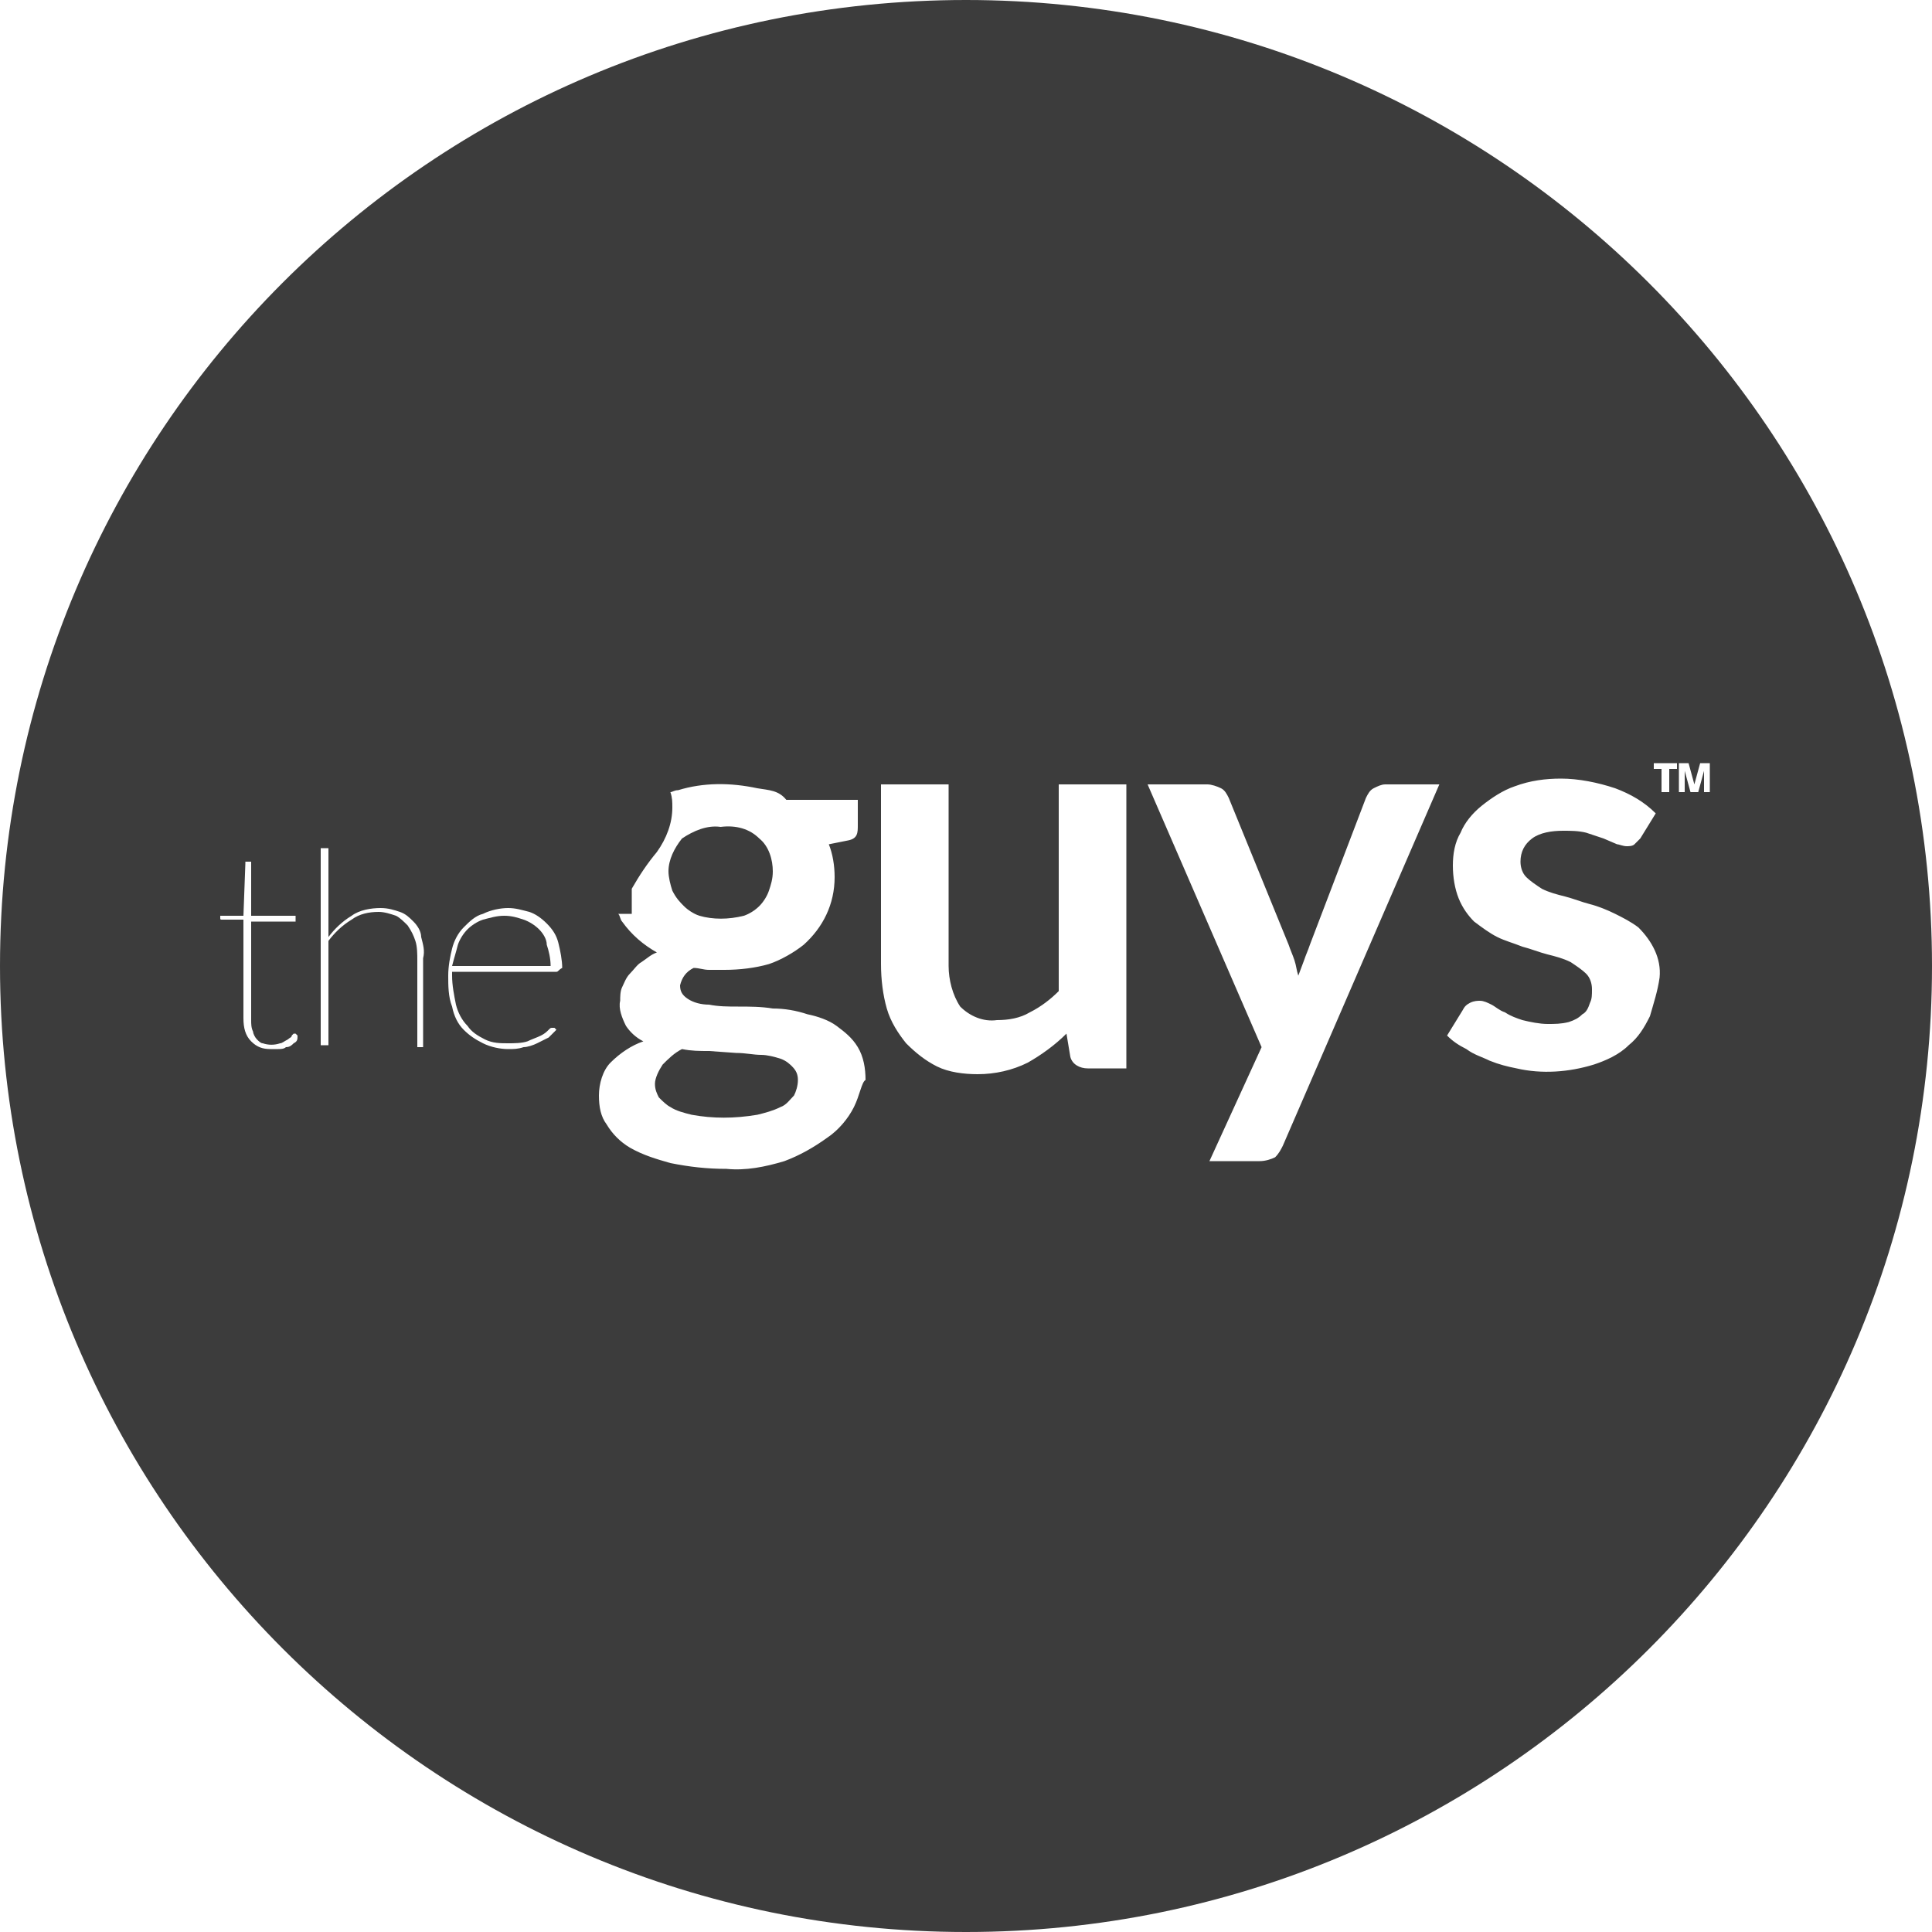 <?xml version="1.0" encoding="utf-8"?>
<!-- Generator: Adobe Illustrator 22.0.1, SVG Export Plug-In . SVG Version: 6.00 Build 0)  -->
<svg version="1.1" id="Warstwa_1" xmlns="http://www.w3.org/2000/svg" xmlns:xlink="http://www.w3.org/1999/xlink" x="0px" y="0px"
	 viewBox="0 0 100 100" style="enable-background:new 0 0 100 100;" xml:space="preserve">
<style type="text/css">
	.st0{fill:none;}
	.st1{fill:#3C3C3C;}
</style>
<desc>Created with Sketch.</desc>
<g id="Page-1">
	<g id="logo-theGuys">
		<g id="logotg">
			<g id="Shape">
				<path class="st0" d="M28.1,47.9c-0.2-0.3-0.5-0.5-0.9-0.6c-0.3-0.1-0.7-0.2-1.1-0.2c-0.5,0-0.9,0.1-1.3,0.3
					c-0.4,0.2-0.7,0.4-1,0.7c-0.3,0.3-0.5,0.7-0.6,1.1c-0.1,0.5-0.2,0.9-0.2,1.4c0,0.5,0.1,1.1,0.2,1.6c0.1,0.4,0.3,0.8,0.6,1.2
					c0.3,0.3,0.6,0.6,1,0.7c0.4,0.2,0.9,0.3,1.3,0.3c0.3,0,0.5,0,0.8-0.1c0.2-0.1,0.5-0.1,0.7-0.2c0.2-0.1,0.4-0.2,0.6-0.3
					c0.2-0.1,0.3-0.2,0.4-0.4l-0.1-0.1h-0.1c-0.1,0-0.1,0.1-0.2,0.1c-0.1,0.1-0.3,0.2-0.4,0.3c-0.2,0.1-0.4,0.2-0.7,0.3
					c-0.3,0.1-0.7,0.1-1,0.1c-0.4,0-0.8-0.1-1.2-0.2c-0.3-0.1-0.6-0.4-0.9-0.7c-0.3-0.3-0.5-0.7-0.6-1.1c-0.1-0.5-0.2-1-0.2-1.5
					v-0.1v-0.1h5.3l0,0c0.1,0,0.1-0.1,0.1-0.1c0-0.4-0.1-0.9-0.2-1.3C28.6,48.5,28.4,48.1,28.1,47.9z M23.5,50
					c0-0.4,0.1-0.8,0.3-1.1c0.1-0.3,0.3-0.6,0.5-0.8c0.2-0.2,0.5-0.4,0.8-0.5c0.3-0.1,0.7-0.2,1.1-0.2c0.3,0,0.7,0.1,1,0.2
					c0.3,0.1,0.5,0.3,0.8,0.5c0.2,0.2,0.4,0.5,0.5,0.8c0.1,0.4,0.2,0.7,0.2,1.1H23.5z"/>
				<path class="st0" d="M55,40.6v10.6c-0.4,0.5-1,0.8-1.5,1.1c-0.5,0.3-1.1,0.4-1.7,0.4c-0.7,0.1-1.4-0.2-1.9-0.7
					c-0.4-0.6-0.7-1.3-0.6-2.1v-9.3h-3.5V50c0,0.8,0.1,1.5,0.3,2.3c0.2,0.6,0.5,1.2,1,1.8c0.4,0.5,1,0.9,1.6,1.2
					c0.7,0.3,1.4,0.4,2.1,0.4c0.9,0,1.8-0.2,2.6-0.6c0.7-0.4,1.4-0.9,2-1.5l0.2,1.2c0.1,0.4,0.5,0.7,0.9,0.6h2.2V40.6l0,0H55z"/>
				<path class="st0" d="M21.4,47.8c-0.2-0.2-0.4-0.4-0.7-0.5c-0.3-0.1-0.7-0.2-1-0.2c-0.5,0-1,0.1-1.5,0.4
					c-0.5,0.3-0.9,0.6-1.2,1.1V44h-0.4v10.4H17V49c0.3-0.4,0.7-0.8,1.2-1.1c0.4-0.3,0.9-0.4,1.4-0.4c0.3,0,0.6,0,0.9,0.2
					c0.2,0.1,0.5,0.3,0.6,0.5c0.2,0.2,0.3,0.5,0.4,0.8s0.1,0.7,0.1,1v4.5H22V50c0-0.4,0-0.8-0.1-1.1C21.8,48.3,21.6,48,21.4,47.8z"
					/>
				<path class="st0" d="M71.6,40.6c-0.2,0-0.4,0.1-0.6,0.2s-0.3,0.3-0.4,0.5l-2.9,7.6c-0.1,0.3-0.2,0.5-0.3,0.8l-0.3,0.8
					C67,50.2,67,50,66.9,49.7c-0.1-0.3-0.2-0.5-0.3-0.8l-3.1-7.6c-0.1-0.2-0.2-0.3-0.4-0.5c-0.2-0.1-0.4-0.2-0.7-0.2h-3.1l5.9,13.6
					l-2.7,5.9h2.6c0.3,0,0.5,0,0.8-0.2c0.2-0.2,0.3-0.3,0.4-0.6l8-18.7l0,0H71.6L71.6,40.6z"/>
				<path class="st0" d="M43.2,52.6c-0.5-0.3-1-0.5-1.5-0.6c-0.6-0.1-1.2-0.2-1.8-0.3c-0.6,0-1.2-0.1-1.8-0.1c-0.5,0-1,0-1.5-0.1
					c-0.4,0-0.7-0.1-1.1-0.3c-0.3-0.1-0.4-0.4-0.4-0.7c0-0.4,0.3-0.8,0.7-0.9c0.3,0,0.5,0.1,0.8,0.1h0.8c0.8,0,1.5-0.1,2.3-0.3
					c0.7-0.2,1.3-0.5,1.8-1c1.1-0.8,1.7-2.1,1.6-3.5c0-0.6-0.1-1.1-0.3-1.7l1-0.2c0.5-0.1,0.5-0.4,0.5-0.8v-1.3h-3.7
					c-0.5-0.4-1-0.4-1.5-0.6c-1.4-0.3-2.8-0.2-4.1,0.1c-0.1,0-0.2,0.1-0.4,0.1c0.1,0.3,0.1,0.5,0.1,0.8c0,0.8-0.3,1.7-0.8,2.3
					c-0.5,0.6-0.9,1.2-1.3,1.9v0.1v1.2H32c0.1,0.1,0.2,0.2,0.2,0.4c0.4,0.7,1,1.2,1.8,1.6c-0.3,0.1-0.6,0.3-0.8,0.5
					c-0.2,0.2-0.4,0.4-0.6,0.6c-0.2,0.2-0.3,0.4-0.4,0.7c-0.1,0.2-0.1,0.4-0.1,0.7c0,0.5,0.1,0.9,0.3,1.3c0.2,0.3,0.6,0.6,0.9,0.8
					c-0.7,0.2-1.2,0.6-1.7,1.1C31.2,55.4,31,56,31,56.6c0,0.5,0.1,1,0.4,1.5c0.3,0.5,0.7,0.9,1.2,1.2c0.6,0.4,1.3,0.7,2.1,0.8
					c0.9,0.2,1.9,0.3,2.9,0.3c1,0,2-0.1,3-0.4c0.8-0.3,1.6-0.6,2.2-1.2c0.6-0.4,1-1,1.4-1.6c0.3-0.6,0.5-1.2,0.5-1.9
					c0-0.6-0.1-1.2-0.4-1.7C44,53.2,43.6,52.9,43.2,52.6z M35.4,43.5c0.5-0.5,1.2-0.7,2-0.6c0.7-0.1,1.4,0.2,2,0.6
					c0.4,0.5,0.7,1.1,0.7,1.7c0,0.3,0,0.7-0.2,1l0,0c-0.1,0.3-0.3,0.5-0.5,0.8c-0.2,0.2-0.5,0.4-0.8,0.5c-0.7,0.2-1.5,0.2-2.3,0
					c-0.3-0.1-0.6-0.3-0.8-0.5c-0.2-0.2-0.4-0.5-0.5-0.8s-0.2-0.6-0.2-1C34.7,44.6,35,43.9,35.4,43.5z M41.2,56.8
					c-0.2,0.3-0.4,0.5-0.7,0.6c-0.4,0.2-0.8,0.3-1.2,0.4c-1.1,0.2-2.2,0.2-3.4,0c-0.4-0.1-0.8-0.2-1.1-0.4c-0.3-0.1-0.5-0.3-0.6-0.5
					c-0.1-0.2-0.2-0.5-0.2-0.7c0-0.4,0.1-0.7,0.4-1c0.3-0.3,0.6-0.6,1-0.8c0.4,0.1,0.9,0.1,1.4,0.1l1.4,0.1c0.4,0,0.9,0.1,1.3,0.1
					c0.4,0,0.7,0.1,1,0.2c0.3,0.1,0.5,0.2,0.7,0.4c0.2,0.2,0.3,0.4,0.3,0.7C41.4,56.2,41.3,56.5,41.2,56.8z"/>
				<path class="st0" d="M15.4,53.5c-0.1,0-0.1,0-0.1,0.1c-0.1,0.1-0.2,0.1-0.2,0.2c-0.1,0.1-0.2,0.1-0.4,0.2
					c-0.3,0.1-0.6,0.1-0.9,0c-0.1,0-0.2-0.1-0.3-0.2c-0.1-0.1-0.2-0.2-0.2-0.4C13.1,53.2,13,53,13,52.8v-5.1h2.3v-0.3H13v-2.8h-0.1
					h-0.1v0.1l-0.1,2.7h-1.2v0.1l0,0c0,0.1,0.1,0.1,0.1,0.1h1.1v5.1c0,0.4,0.1,0.8,0.4,1.2c0.3,0.3,0.7,0.4,1,0.4h0.4
					c0.1,0,0.3-0.1,0.4-0.1c0.1-0.1,0.2-0.1,0.4-0.2c0.1-0.1,0.2-0.2,0.3-0.3L15.4,53.5C15.4,53.6,15.4,53.5,15.4,53.5z"/>
				<path class="st0" d="M83.5,47.3c-0.4-0.2-0.9-0.4-1.3-0.5c-0.4-0.1-0.9-0.3-1.3-0.4c-0.4-0.1-0.8-0.3-1.2-0.4
					c-0.3-0.1-0.6-0.3-0.8-0.6c-0.2-0.2-0.3-0.5-0.3-0.8c0-0.5,0.2-0.9,0.6-1.2c0.5-0.3,1.1-0.5,1.6-0.4c0.4,0,0.8,0,1.2,0.1
					c0.3,0.1,0.6,0.2,0.9,0.3l0.7,0.3c0.2,0.1,0.4,0.1,0.5,0.1s0.3,0,0.4-0.1s0.2-0.2,0.3-0.3l0.8-1.3c-0.6-0.6-1.3-1-2.1-1.3
					c-0.9-0.3-1.8-0.5-2.8-0.5c-0.8,0-1.6,0.1-2.4,0.4c-0.6,0.2-1.2,0.6-1.7,1c-0.5,0.4-0.8,0.9-1.1,1.4c-0.2,0.5-0.4,1.1-0.4,1.7
					c0,0.6,0.1,1.1,0.3,1.7c0.2,0.4,0.5,0.8,0.8,1.2c0.3,0.3,0.7,0.6,1.2,0.8c0.4,0.2,0.9,0.4,1.3,0.5c0.5,0.1,0.9,0.3,1.3,0.4
					s0.8,0.3,1.2,0.4c0.3,0.1,0.6,0.3,0.8,0.6c0.2,0.2,0.3,0.5,0.3,0.8c0,0.2,0,0.5-0.1,0.7c-0.1,0.2-0.3,0.4-0.4,0.6
					c-0.2,0.2-0.5,0.3-0.7,0.4c-0.3,0.1-0.7,0.1-1,0.1c-0.4,0-0.9,0-1.3-0.2c-0.3-0.1-0.6-0.2-0.9-0.4c-0.3-0.1-0.5-0.3-0.7-0.4
					c-0.2-0.1-0.4-0.2-0.6-0.2s-0.4,0-0.5,0.1c-0.2,0.1-0.3,0.2-0.4,0.4l-0.8,1.3c0.3,0.3,0.6,0.5,1,0.7c0.4,0.2,0.8,0.4,1.2,0.6
					c0.5,0.2,0.9,0.3,1.4,0.4c1.3,0.2,2.7,0.2,4-0.2c0.7-0.2,1.3-0.6,1.8-1c0.5-0.4,0.9-1,1.1-1.5c0.3-0.6,0.4-1.3,0.4-2
					c0-1-0.4-1.9-1.1-2.6C84.3,47.7,83.9,47.4,83.5,47.3z"/>
				<polygon class="st0" points="88,39.5 87.8,40.7 87.5,39.5 86.9,39.5 86.9,41.2 87.3,41.2 87.3,39.9 87.6,41.2 87.9,41.2 
					88.2,39.9 88.2,41.2 88.6,41.2 88.6,39.5 				"/>
				<polygon class="st0" points="85.6,39.8 86.2,39.8 86.2,41.2 86.7,41.2 86.7,39.8 87.3,39.8 87.3,39.5 85.6,39.5 				"/>
				<path class="st1" d="M27.9,48.1c-0.2-0.2-0.5-0.4-0.8-0.5c-0.3-0.1-0.6-0.2-1-0.2c-0.4,0-0.7,0.1-1.1,0.2
					c-0.3,0.1-0.6,0.3-0.8,0.5c-0.2,0.2-0.4,0.5-0.5,0.8c-0.1,0.4-0.2,0.7-0.3,1.1h5.1c0-0.4-0.1-0.8-0.2-1.1
					C28.3,48.6,28.1,48.3,27.9,48.1z"/>
				<path class="st1" d="M40.4,54.8c-0.3-0.1-0.7-0.2-1-0.2c-0.4,0-0.8-0.1-1.3-0.1l-1.4-0.1c-0.5,0-0.9,0-1.4-0.1
					c-0.4,0.2-0.7,0.5-1,0.8c-0.2,0.3-0.4,0.7-0.4,1c0,0.3,0.1,0.5,0.2,0.7c0.2,0.2,0.4,0.4,0.6,0.5c0.3,0.2,0.7,0.3,1.1,0.4
					c1.1,0.2,2.2,0.2,3.4,0c0.4-0.1,0.8-0.2,1.2-0.4c0.3-0.1,0.5-0.4,0.7-0.6c0.1-0.2,0.2-0.5,0.2-0.8c0-0.3-0.1-0.5-0.3-0.7
					C40.9,55.1,40.7,54.9,40.4,54.8z"/>
				<path class="st1" d="M35.4,46.9c0.2,0.2,0.5,0.4,0.8,0.5c0.7,0.2,1.5,0.2,2.3,0c0.3-0.1,0.6-0.3,0.8-0.5
					c0.2-0.2,0.4-0.5,0.5-0.8l0,0c0.1-0.3,0.2-0.6,0.2-1c0-0.6-0.2-1.3-0.7-1.7c-0.5-0.5-1.2-0.7-2-0.6c-0.7-0.1-1.4,0.2-2,0.6
					c-0.4,0.5-0.7,1.1-0.7,1.7c0,0.3,0.1,0.7,0.2,1C35,46.5,35.2,46.7,35.4,46.9z"/>
				<path class="st1" d="M50,0C22.3,0,0,22.4,0,50s22.4,50,50,50s50-22.4,50-50S77.6,0,50,0z M15.2,54c-0.1,0.1-0.2,0.2-0.4,0.2
					c-0.1,0.1-0.3,0.1-0.4,0.1H14c-0.4,0-0.7-0.1-1-0.4c-0.3-0.3-0.4-0.7-0.4-1.2v-5.1h-1.1c-0.1,0-0.1,0-0.1-0.1l0,0v-0.1h1.2
					l0.1-2.7v-0.1h0.1H13v2.8h2.3v0.3H13v5.1c0,0.2,0,0.4,0.1,0.6c0,0.1,0.1,0.3,0.2,0.4s0.2,0.2,0.3,0.2c0.3,0.1,0.6,0.1,0.9,0
					c0.1,0,0.2-0.1,0.4-0.2c0.1-0.1,0.2-0.1,0.2-0.2l0.1-0.1h0.1l0.1,0.1C15.4,53.8,15.4,53.9,15.2,54z M22,54.2h-0.4v-4.5
					c0-0.3,0-0.7-0.1-1s-0.2-0.5-0.4-0.8c-0.2-0.2-0.4-0.4-0.6-0.5c-0.3-0.1-0.6-0.2-0.9-0.2c-0.5,0-1,0.1-1.4,0.4
					c-0.5,0.3-0.9,0.7-1.2,1.1v5.4h-0.4V43.9H17v4.6c0.3-0.4,0.7-0.8,1.2-1.1c0.4-0.3,1-0.4,1.5-0.4c0.4,0,0.7,0.1,1,0.2
					c0.3,0.1,0.5,0.3,0.7,0.5c0.2,0.2,0.4,0.5,0.4,0.8c0.1,0.4,0.2,0.7,0.1,1.1v4.6H22z M28.8,50.3L28.8,50.3h-5.4v0.1v0.1
					c0,0.5,0.1,1,0.2,1.5c0.1,0.4,0.3,0.8,0.6,1.1c0.2,0.3,0.5,0.5,0.9,0.7c0.4,0.2,0.8,0.2,1.2,0.2c0.3,0,0.7,0,1-0.1
					c0.2-0.1,0.5-0.2,0.7-0.3c0.2-0.1,0.3-0.2,0.4-0.3c0.1-0.1,0.1-0.1,0.2-0.1h0.1l0.1,0.1c-0.1,0.1-0.3,0.3-0.4,0.4
					c-0.2,0.1-0.4,0.2-0.6,0.3c-0.2,0.1-0.5,0.2-0.7,0.2c-0.3,0.1-0.5,0.1-0.8,0.1c-0.4,0-0.9-0.1-1.3-0.3c-0.4-0.2-0.7-0.4-1-0.7
					c-0.3-0.3-0.5-0.7-0.6-1.2c-0.2-0.5-0.2-1.1-0.2-1.6c0-0.5,0.1-1,0.2-1.4c0.1-0.4,0.3-0.8,0.6-1.1c0.3-0.3,0.6-0.6,1-0.7
					c0.4-0.2,0.9-0.3,1.3-0.3c0.4,0,0.7,0.1,1.1,0.2c0.3,0.1,0.6,0.3,0.9,0.6c0.3,0.3,0.5,0.6,0.6,1c0.1,0.4,0.2,0.9,0.2,1.3
					C28.9,50.2,28.9,50.3,28.8,50.3z M44.2,57.3c-0.3,0.6-0.8,1.2-1.4,1.6c-0.7,0.5-1.4,0.9-2.2,1.2c-1,0.3-2,0.5-3,0.4
					c-1,0-1.9-0.1-2.9-0.3c-0.7-0.2-1.4-0.4-2.1-0.8c-0.5-0.3-0.9-0.7-1.2-1.2c-0.3-0.4-0.4-0.9-0.4-1.5c0-0.6,0.2-1.3,0.6-1.7
					c0.5-0.5,1.1-0.9,1.7-1.1c-0.4-0.2-0.7-0.5-0.9-0.8c-0.2-0.4-0.4-0.9-0.3-1.3c0-0.2,0-0.5,0.1-0.7c0.1-0.2,0.2-0.5,0.4-0.7
					c0.2-0.2,0.4-0.5,0.6-0.6c0.3-0.2,0.5-0.4,0.8-0.5c-0.7-0.4-1.3-0.9-1.8-1.6c-0.1-0.1-0.1-0.3-0.2-0.4h0.7v-1.2V46
					c0.4-0.7,0.8-1.3,1.3-1.9c0.5-0.7,0.8-1.5,0.8-2.3c0-0.3,0-0.5-0.1-0.8c0.1,0,0.2-0.1,0.4-0.1c1.3-0.4,2.7-0.4,4.1-0.1
					c0.6,0.1,1.1,0.1,1.5,0.6h3.7v1.3c0,0.4,0,0.7-0.5,0.8l-1,0.2c0.2,0.5,0.3,1.1,0.3,1.7c0,1.4-0.6,2.6-1.6,3.5
					c-0.5,0.4-1.2,0.8-1.8,1c-0.7,0.2-1.5,0.3-2.3,0.3h-0.8c-0.3,0-0.5-0.1-0.8-0.1c-0.4,0.2-0.6,0.5-0.7,0.9c0,0.3,0.1,0.5,0.4,0.7
					c0.3,0.2,0.7,0.3,1.1,0.3c0.5,0.1,1,0.1,1.5,0.1c0.6,0,1.2,0,1.8,0.1c0.6,0,1.2,0.1,1.8,0.3c0.5,0.1,1.1,0.3,1.5,0.6
					c0.4,0.3,0.8,0.6,1.1,1.1c0.3,0.5,0.4,1.1,0.4,1.7C44.6,56,44.5,56.7,44.2,57.3z M58.5,55.3h-2.2c-0.4,0-0.8-0.2-0.9-0.6
					l-0.2-1.2c-0.6,0.6-1.3,1.1-2,1.5c-0.8,0.4-1.7,0.6-2.6,0.6c-0.7,0-1.5-0.1-2.1-0.4c-0.6-0.3-1.1-0.7-1.6-1.2
					c-0.4-0.5-0.8-1.1-1-1.8c-0.2-0.7-0.3-1.5-0.3-2.3v-9.3h3.5V50c0,0.7,0.2,1.5,0.6,2.1c0.5,0.5,1.2,0.8,1.9,0.7
					c0.6,0,1.2-0.1,1.7-0.4c0.6-0.3,1.1-0.7,1.5-1.1V40.6h3.5l0,0v14.7H58.5z M66.4,59.3c-0.1,0.2-0.2,0.4-0.4,0.6
					c-0.2,0.1-0.5,0.2-0.8,0.2h-2.6l2.7-5.9l-5.9-13.6h3.1c0.2,0,0.5,0.1,0.7,0.2c0.2,0.1,0.3,0.3,0.4,0.5l3.1,7.6
					c0.1,0.3,0.2,0.5,0.3,0.8s0.1,0.5,0.2,0.8l0.3-0.8c0.1-0.3,0.2-0.5,0.3-0.8l2.9-7.6c0.1-0.2,0.2-0.4,0.4-0.5
					c0.2-0.1,0.4-0.2,0.6-0.2h2.8l0,0L66.4,59.3z M85.4,52.6c-0.3,0.6-0.6,1.1-1.1,1.5c-0.5,0.5-1.2,0.8-1.8,1
					c-1.3,0.4-2.7,0.5-4,0.2c-0.5-0.1-0.9-0.2-1.4-0.4c-0.4-0.2-0.8-0.3-1.2-0.6c-0.4-0.2-0.7-0.4-1-0.7l0.8-1.3
					c0.1-0.2,0.2-0.3,0.4-0.4c0.2-0.1,0.4-0.1,0.5-0.1c0.2,0,0.4,0.1,0.6,0.2c0.2,0.1,0.4,0.3,0.7,0.4c0.3,0.2,0.6,0.3,0.9,0.4
					c0.4,0.1,0.9,0.2,1.3,0.2c0.4,0,0.7,0,1.1-0.1c0.3-0.1,0.5-0.2,0.7-0.4c0.2-0.1,0.3-0.3,0.4-0.6c0.1-0.2,0.1-0.4,0.1-0.7
					s-0.1-0.6-0.3-0.8c-0.2-0.2-0.5-0.4-0.8-0.6c-0.4-0.2-0.8-0.3-1.2-0.4c-0.4-0.1-0.9-0.3-1.3-0.4c-0.5-0.2-0.9-0.3-1.3-0.5
					c-0.4-0.2-0.8-0.5-1.2-0.8c-0.3-0.3-0.6-0.7-0.8-1.2c-0.2-0.5-0.3-1.1-0.3-1.7c0-0.6,0.1-1.2,0.4-1.7c0.2-0.5,0.6-1,1.1-1.4
					c0.5-0.4,1.1-0.8,1.7-1c0.8-0.3,1.6-0.4,2.4-0.4c0.9,0,1.9,0.2,2.8,0.5c0.8,0.3,1.5,0.7,2.1,1.3l-0.8,1.3
					c-0.1,0.1-0.2,0.2-0.3,0.3c-0.1,0.1-0.3,0.1-0.4,0.1c-0.2,0-0.4-0.1-0.5-0.1L83,43.4c-0.3-0.1-0.6-0.2-0.9-0.3
					C81.7,43,81.3,43,80.9,43c-0.6,0-1.2,0.1-1.6,0.4c-0.4,0.3-0.6,0.7-0.6,1.2c0,0.3,0.1,0.6,0.3,0.8c0.2,0.2,0.5,0.4,0.8,0.6
					c0.4,0.2,0.8,0.3,1.2,0.4c0.4,0.1,0.9,0.3,1.3,0.4c0.4,0.1,0.9,0.3,1.3,0.5c0.4,0.2,0.8,0.4,1.2,0.7c0.7,0.7,1.2,1.6,1.1,2.6
					C85.8,51.3,85.6,51.9,85.4,52.6z M86.8,39.8h-0.4V41H86v-1.2h-0.4v-0.3h1.2V39.8z M88.2,41v-1.1L87.9,41h-0.4l-0.3-1.1V41h-0.3
					v-1.5h0.5l0.3,1.1l0.3-1.1h0.5V41H88.2z"/>
			</g>
		</g>
	</g>
</g>
</svg>
